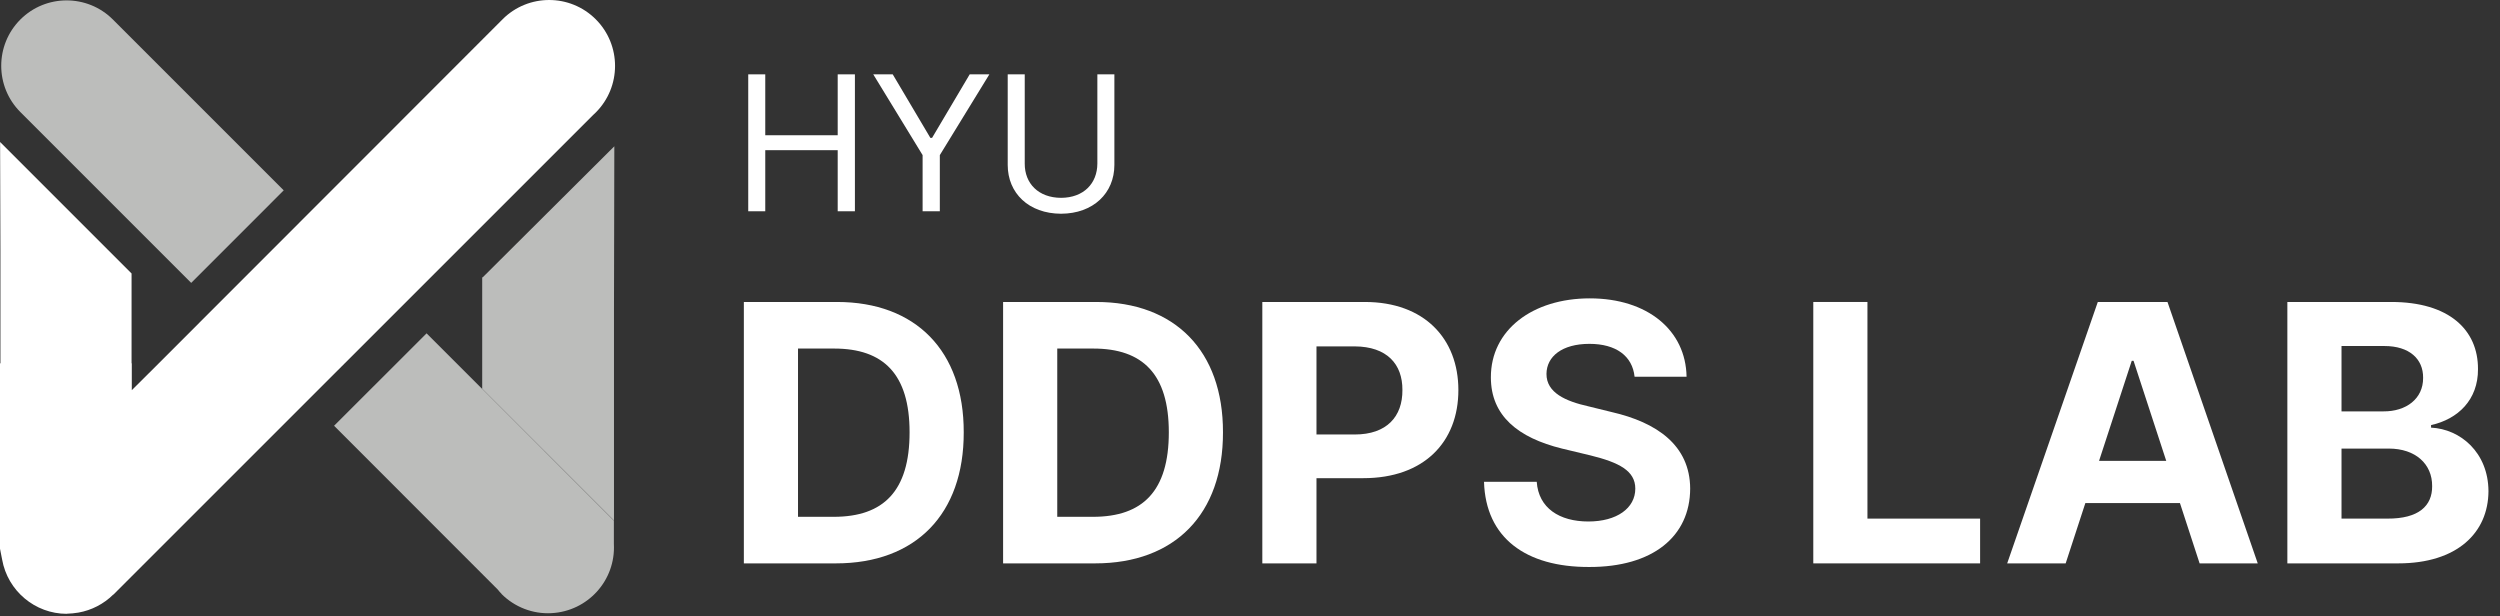 <svg width="142" height="35" viewBox="0 0 142 35" fill="none" xmlns="http://www.w3.org/2000/svg">
<rect x="0" y="0" width="142" height="35" fill="#333333" stroke="none"/>
<path d="M1.156 1.109C-0.292 2.558 -0.292 4.915 1.156 6.364L1.207 6.415L10.86 16.068L16.115 10.812L6.463 1.16L6.412 1.109C4.963 -0.34 2.605 -0.34 1.156 1.109Z" fill="#BCBDBB"/>
<path d="M3.794 34.865C1.989 34.865 0.438 33.562 0.121 31.783L0 31.167V29.648V20.637H0.025V14.174L0.006 8.067L7.473 15.534V20.637H7.486V22.162L8.827 20.828L28.501 1.141H28.507C28.507 1.141 28.532 1.115 28.545 1.096C30.007 -0.365 32.377 -0.365 33.839 1.096C35.3 2.558 35.3 4.928 33.839 6.39C33.788 6.434 33.737 6.485 33.693 6.529L6.437 33.778H6.425C5.891 34.306 5.204 34.662 4.455 34.795C4.239 34.833 4.016 34.852 3.8 34.859H3.787L3.794 34.865Z" fill="white"/>
<path d="M28.488 33.728C28.412 33.658 28.342 33.575 28.278 33.492L18.975 24.183L24.23 18.934L27.389 22.092L34.868 29.578V30.9C34.976 32.965 33.388 34.719 31.322 34.827C30.261 34.884 29.232 34.484 28.482 33.734L28.488 33.728ZM27.389 22.086V15.763L27.401 15.75H27.421L34.894 8.309L34.874 17.568V29.565L27.395 22.086H27.389Z" fill="#BCBDBB"/>
<path d="M129.922 32V17.152H135.828C139.099 17.152 140.76 18.731 140.75 20.967C140.76 22.71 139.612 23.807 138.084 24.145V24.289C139.755 24.371 141.334 25.704 141.345 27.898C141.334 30.257 139.571 32 136.218 32H129.922ZM132.998 29.457H135.603C137.387 29.467 138.156 28.729 138.146 27.611C138.156 26.36 137.202 25.479 135.685 25.479H132.998V29.457ZM132.998 23.366H135.377C136.669 23.377 137.643 22.648 137.633 21.459C137.643 20.382 136.843 19.654 135.438 19.654H132.998V23.366Z" fill="white"/>
<path d="M117.33 32H114.008L119.155 17.152H123.113L128.24 32H124.938L123.821 28.575H118.448L117.33 32ZM119.227 26.176H123.042L121.186 20.495H121.083L119.227 26.176Z" fill="white"/>
<path d="M102.995 32V17.152H106.071V29.457H112.47V32H102.995Z" fill="white"/>
<path d="M92.844 21.398C92.721 20.218 91.788 19.531 90.28 19.531C88.722 19.531 87.85 20.249 87.84 21.233C87.83 22.31 88.937 22.792 90.219 23.079L91.552 23.407C94.095 23.992 95.992 25.284 96.002 27.755C95.992 30.472 93.879 32.215 90.26 32.205C86.671 32.215 84.384 30.554 84.292 27.365H87.286C87.389 28.862 88.578 29.621 90.219 29.621C91.839 29.621 92.885 28.862 92.885 27.755C92.885 26.74 91.962 26.268 90.342 25.868L88.722 25.479C86.22 24.863 84.682 23.612 84.682 21.439C84.671 18.742 87.05 16.947 90.301 16.947C93.592 16.947 95.756 18.773 95.797 21.398H92.844Z" fill="white"/>
<path d="M71.7 32V17.152H77.524C80.898 17.152 82.836 19.234 82.836 22.156C82.836 25.12 80.867 27.16 77.442 27.16H74.776V32H71.7ZM74.776 24.679H76.95C78.775 24.679 79.668 23.653 79.657 22.156C79.668 20.68 78.775 19.685 76.95 19.675H74.776V24.679Z" fill="white"/>
<path d="M62.205 32H56.976V17.152H62.267C66.737 17.152 69.475 19.931 69.465 24.556C69.475 29.201 66.737 32 62.205 32ZM60.052 29.355H62.082C64.912 29.355 66.389 27.888 66.389 24.556C66.389 21.254 64.912 19.798 62.102 19.798H60.052V29.355Z" fill="white"/>
<path d="M47.48 32H42.251V17.152H47.542C52.013 17.152 54.751 19.931 54.74 24.556C54.751 29.201 52.013 32 47.48 32ZM45.327 29.355H47.357C50.188 29.355 51.664 27.888 51.664 24.556C51.664 21.254 50.188 19.798 47.378 19.798H45.327V29.355Z" fill="white"/>
<path d="M62.33 4.223H63.297V9.368C63.297 10.969 62.099 12.134 60.268 12.14C58.431 12.134 57.238 10.969 57.238 9.368V4.223H58.205V9.293C58.2 10.421 58.984 11.232 60.268 11.237C61.551 11.232 62.325 10.421 62.33 9.293V4.223Z" fill="white"/>
<path d="M49.601 4.223H50.707L52.845 7.832H52.941L55.079 4.223H56.196L53.382 8.81V12H52.404V8.81L49.601 4.223Z" fill="white"/>
<path d="M42.5 12V4.223H43.467V7.682H47.581V4.223H48.559V12H47.581V8.53H43.467V12H42.5Z" fill="white"/>
</svg>
